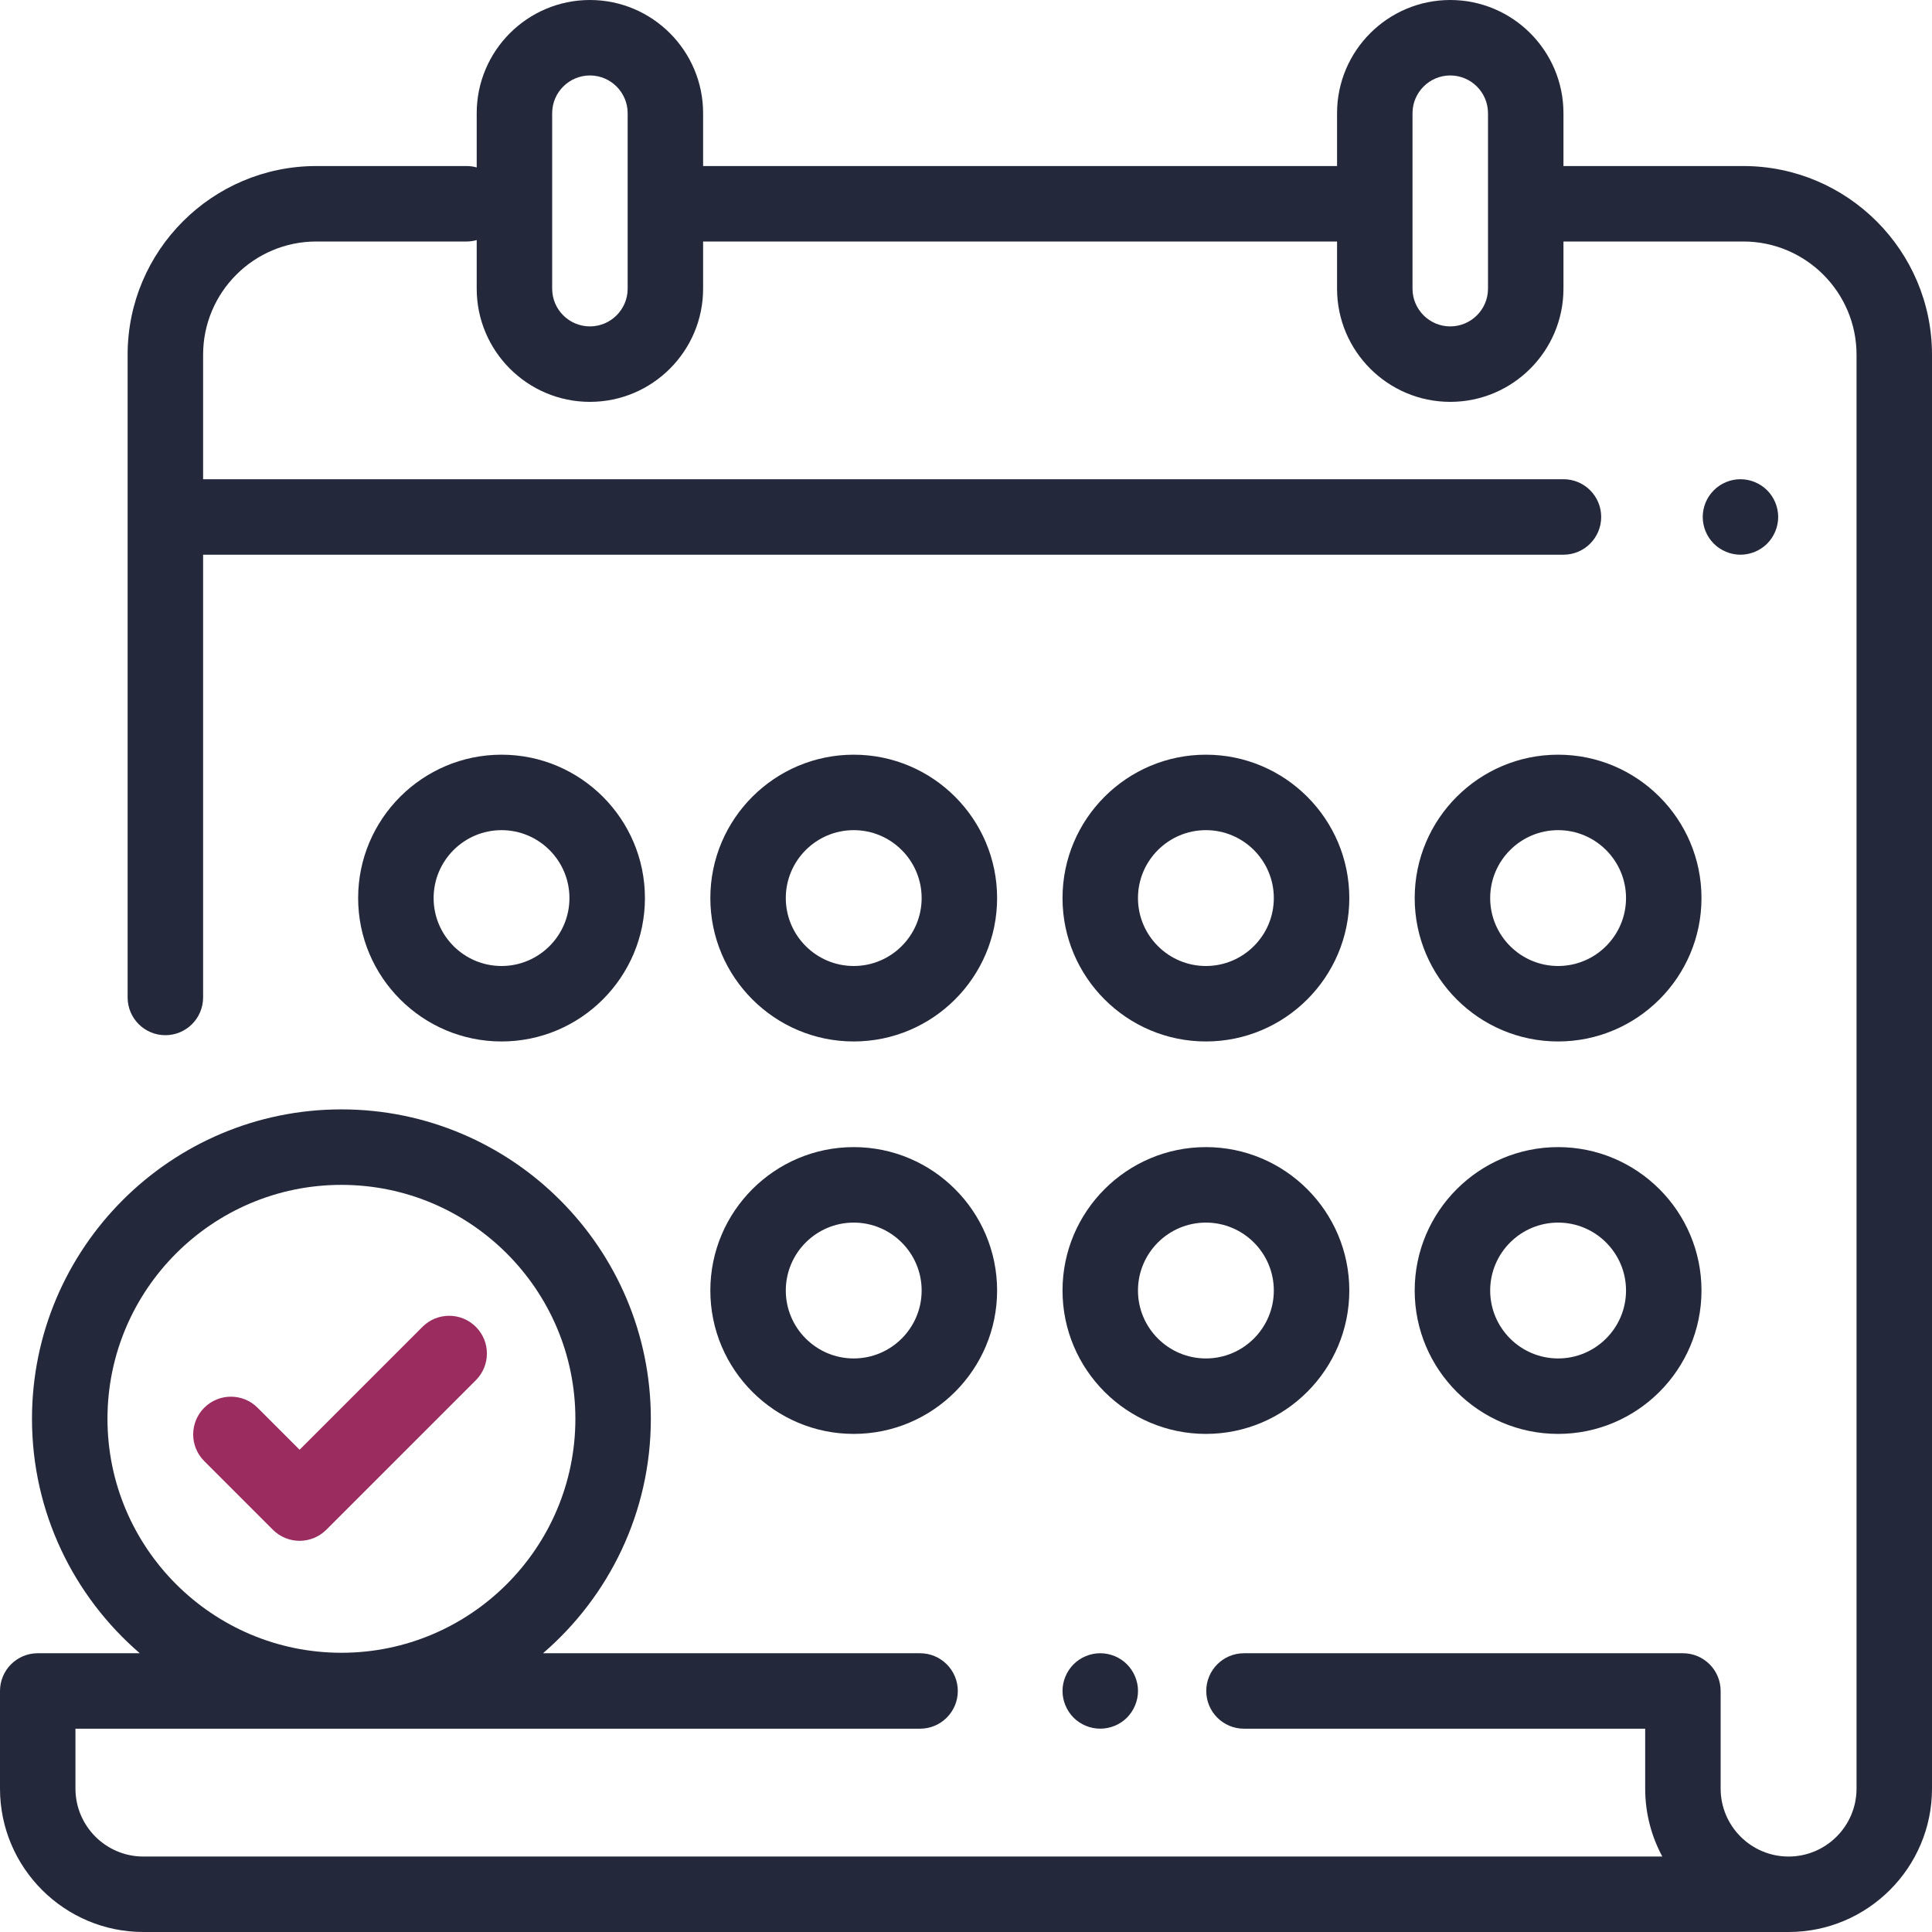 <svg width="70" height="70" viewBox="0 0 70 70" fill="none" xmlns="http://www.w3.org/2000/svg">
<path d="M63.164 6.016H56.647V4.102C56.647 1.84 54.807 0 52.545 0C50.284 0 48.444 1.84 48.444 4.102V6.016H25.475V4.102C25.475 1.84 23.635 0 21.374 0C19.112 0 17.272 1.84 17.272 4.102V6.066C17.156 6.034 17.034 6.016 16.908 6.016H11.46C7.691 6.016 4.624 9.082 4.624 12.852V36.139C4.624 36.894 5.236 37.507 5.991 37.507C6.746 37.507 7.359 36.894 7.359 36.139V20.098H56.647C57.402 20.098 58.014 19.486 58.014 18.73C58.014 17.975 57.402 17.363 56.647 17.363H7.359V12.852C7.359 10.59 9.199 8.75 11.46 8.75H16.908C17.034 8.75 17.156 8.731 17.272 8.699V10.459C17.272 12.721 19.112 14.56 21.374 14.56C23.635 14.56 25.475 12.721 25.475 10.459V8.75H48.444V10.459C48.444 12.721 50.284 14.56 52.545 14.56C54.807 14.56 56.647 12.721 56.647 10.459V8.75H63.164C65.426 8.75 67.266 10.59 67.266 12.852V64.804C67.266 66.161 66.161 67.266 64.804 67.266C63.446 67.266 62.342 66.161 62.342 64.804V61.267C62.342 60.512 61.73 59.9 60.975 59.9H45.072C44.317 59.9 43.705 60.512 43.705 61.267C43.705 62.022 44.317 62.634 45.072 62.634H59.608V64.804C59.608 65.694 59.833 66.532 60.229 67.266H5.195C3.838 67.266 2.734 66.162 2.734 64.805V62.634H33.335C34.09 62.634 34.703 62.022 34.703 61.267C34.703 60.512 34.09 59.9 33.335 59.9H19.675C22.064 57.842 23.581 54.799 23.581 51.406C23.581 45.224 18.552 40.195 12.37 40.195C6.188 40.195 1.159 45.224 1.159 51.406C1.159 54.799 2.676 57.842 5.065 59.9H1.367C0.612 59.9 0 60.512 0 61.267V64.805C0 67.669 2.331 70 5.195 70H64.804C67.669 70 70 67.669 70 64.804V12.852C70 9.082 66.933 6.016 63.164 6.016ZM22.741 10.459C22.741 11.213 22.128 11.826 21.374 11.826C20.62 11.826 20.006 11.213 20.006 10.459V4.102C20.006 3.348 20.62 2.734 21.374 2.734C22.128 2.734 22.741 3.348 22.741 4.102V10.459ZM53.913 10.459C53.913 11.213 53.299 11.826 52.545 11.826C51.792 11.826 51.178 11.213 51.178 10.459V4.102C51.178 3.348 51.792 2.734 52.545 2.734C53.299 2.734 53.913 3.348 53.913 4.102V10.459ZM3.894 51.406C3.894 46.732 7.696 42.93 12.37 42.93C17.044 42.93 20.847 46.732 20.847 51.406C20.847 56.08 17.044 59.883 12.37 59.883C7.696 59.883 3.894 56.08 3.894 51.406Z" fill="#23283B"/>
<path d="M64.027 17.764C63.773 17.51 63.42 17.363 63.06 17.363C62.7 17.363 62.348 17.51 62.094 17.764C61.839 18.018 61.693 18.371 61.693 18.73C61.693 19.09 61.839 19.443 62.094 19.697C62.348 19.951 62.7 20.098 63.06 20.098C63.42 20.098 63.773 19.951 64.027 19.697C64.281 19.443 64.427 19.09 64.427 18.73C64.427 18.371 64.281 18.018 64.027 17.764Z" fill="#23283B"/>
<path d="M40.831 60.3C40.577 60.045 40.224 59.9 39.864 59.9C39.505 59.9 39.152 60.045 38.898 60.3C38.644 60.555 38.497 60.907 38.497 61.266C38.497 61.627 38.644 61.978 38.898 62.234C39.152 62.489 39.505 62.633 39.864 62.633C40.224 62.633 40.577 62.489 40.831 62.234C41.085 61.978 41.232 61.626 41.232 61.266C41.232 60.907 41.085 60.555 40.831 60.3Z" fill="#23283B"/>
<path d="M30.932 41.562C28.067 41.562 25.737 43.893 25.737 46.758C25.737 49.623 28.067 51.953 30.932 51.953C33.797 51.953 36.127 49.623 36.127 46.758C36.127 43.893 33.797 41.562 30.932 41.562ZM30.932 49.219C29.575 49.219 28.471 48.115 28.471 46.758C28.471 45.401 29.575 44.297 30.932 44.297C32.289 44.297 33.393 45.401 33.393 46.758C33.393 48.115 32.289 49.219 30.932 49.219Z" fill="#23283B"/>
<path d="M43.692 41.562C40.828 41.562 38.497 43.893 38.497 46.758C38.497 49.623 40.828 51.953 43.692 51.953C46.557 51.953 48.888 49.623 48.888 46.758C48.888 43.893 46.557 41.562 43.692 41.562ZM43.692 49.219C42.335 49.219 41.231 48.115 41.231 46.758C41.231 45.401 42.335 44.297 43.692 44.297C45.049 44.297 46.153 45.401 46.153 46.758C46.153 48.115 45.049 49.219 43.692 49.219Z" fill="#23283B"/>
<path d="M56.453 41.562C53.588 41.562 51.257 43.893 51.257 46.758C51.257 49.623 53.588 51.953 56.453 51.953C59.317 51.953 61.648 49.623 61.648 46.758C61.648 43.893 59.317 41.562 56.453 41.562ZM56.453 49.219C55.096 49.219 53.992 48.115 53.992 46.758C53.992 45.401 55.096 44.297 56.453 44.297C57.81 44.297 58.914 45.401 58.914 46.758C58.914 48.115 57.81 49.219 56.453 49.219Z" fill="#23283B"/>
<path d="M18.172 27.344C15.307 27.344 12.976 29.674 12.976 32.539C12.976 35.404 15.307 37.734 18.172 37.734C21.036 37.734 23.367 35.404 23.367 32.539C23.367 29.674 21.036 27.344 18.172 27.344ZM18.172 35C16.815 35 15.711 33.896 15.711 32.539C15.711 31.182 16.815 30.078 18.172 30.078C19.528 30.078 20.632 31.182 20.632 32.539C20.632 33.896 19.528 35 18.172 35Z" fill="#23283B"/>
<path d="M43.692 27.344C40.828 27.344 38.497 29.674 38.497 32.539C38.497 35.404 40.828 37.734 43.692 37.734C46.557 37.734 48.888 35.404 48.888 32.539C48.888 29.674 46.557 27.344 43.692 27.344ZM43.692 35C42.335 35 41.231 33.896 41.231 32.539C41.231 31.182 42.335 30.078 43.692 30.078C45.049 30.078 46.153 31.182 46.153 32.539C46.153 33.896 45.049 35 43.692 35Z" fill="#23283B"/>
<path d="M56.453 27.344C53.588 27.344 51.257 29.674 51.257 32.539C51.257 35.404 53.588 37.734 56.453 37.734C59.317 37.734 61.648 35.404 61.648 32.539C61.648 29.674 59.317 27.344 56.453 27.344ZM56.453 35C55.096 35 53.992 33.896 53.992 32.539C53.992 31.182 55.096 30.078 56.453 30.078C57.81 30.078 58.914 31.182 58.914 32.539C58.914 33.896 57.81 35 56.453 35Z" fill="#23283B"/>
<path d="M30.932 27.344C28.067 27.344 25.737 29.674 25.737 32.539C25.737 35.404 28.067 37.734 30.932 37.734C33.797 37.734 36.127 35.404 36.127 32.539C36.127 29.674 33.797 27.344 30.932 27.344ZM30.932 35C29.575 35 28.471 33.896 28.471 32.539C28.471 31.182 29.575 30.078 30.932 30.078C32.289 30.078 33.393 31.182 33.393 32.539C33.393 33.896 32.289 35 30.932 35Z" fill="#23283B"/>
<path d="M17.241 48.074C16.707 47.54 15.841 47.54 15.307 48.074L10.855 52.527L9.333 51.005C8.799 50.471 7.934 50.471 7.4 51.005C6.866 51.539 6.866 52.405 7.4 52.939L9.888 55.427C10.145 55.683 10.492 55.827 10.855 55.827C11.217 55.827 11.565 55.683 11.822 55.427L17.241 50.008C17.775 49.474 17.775 48.608 17.241 48.074Z" fill="#9B2C60"/>
</svg>
